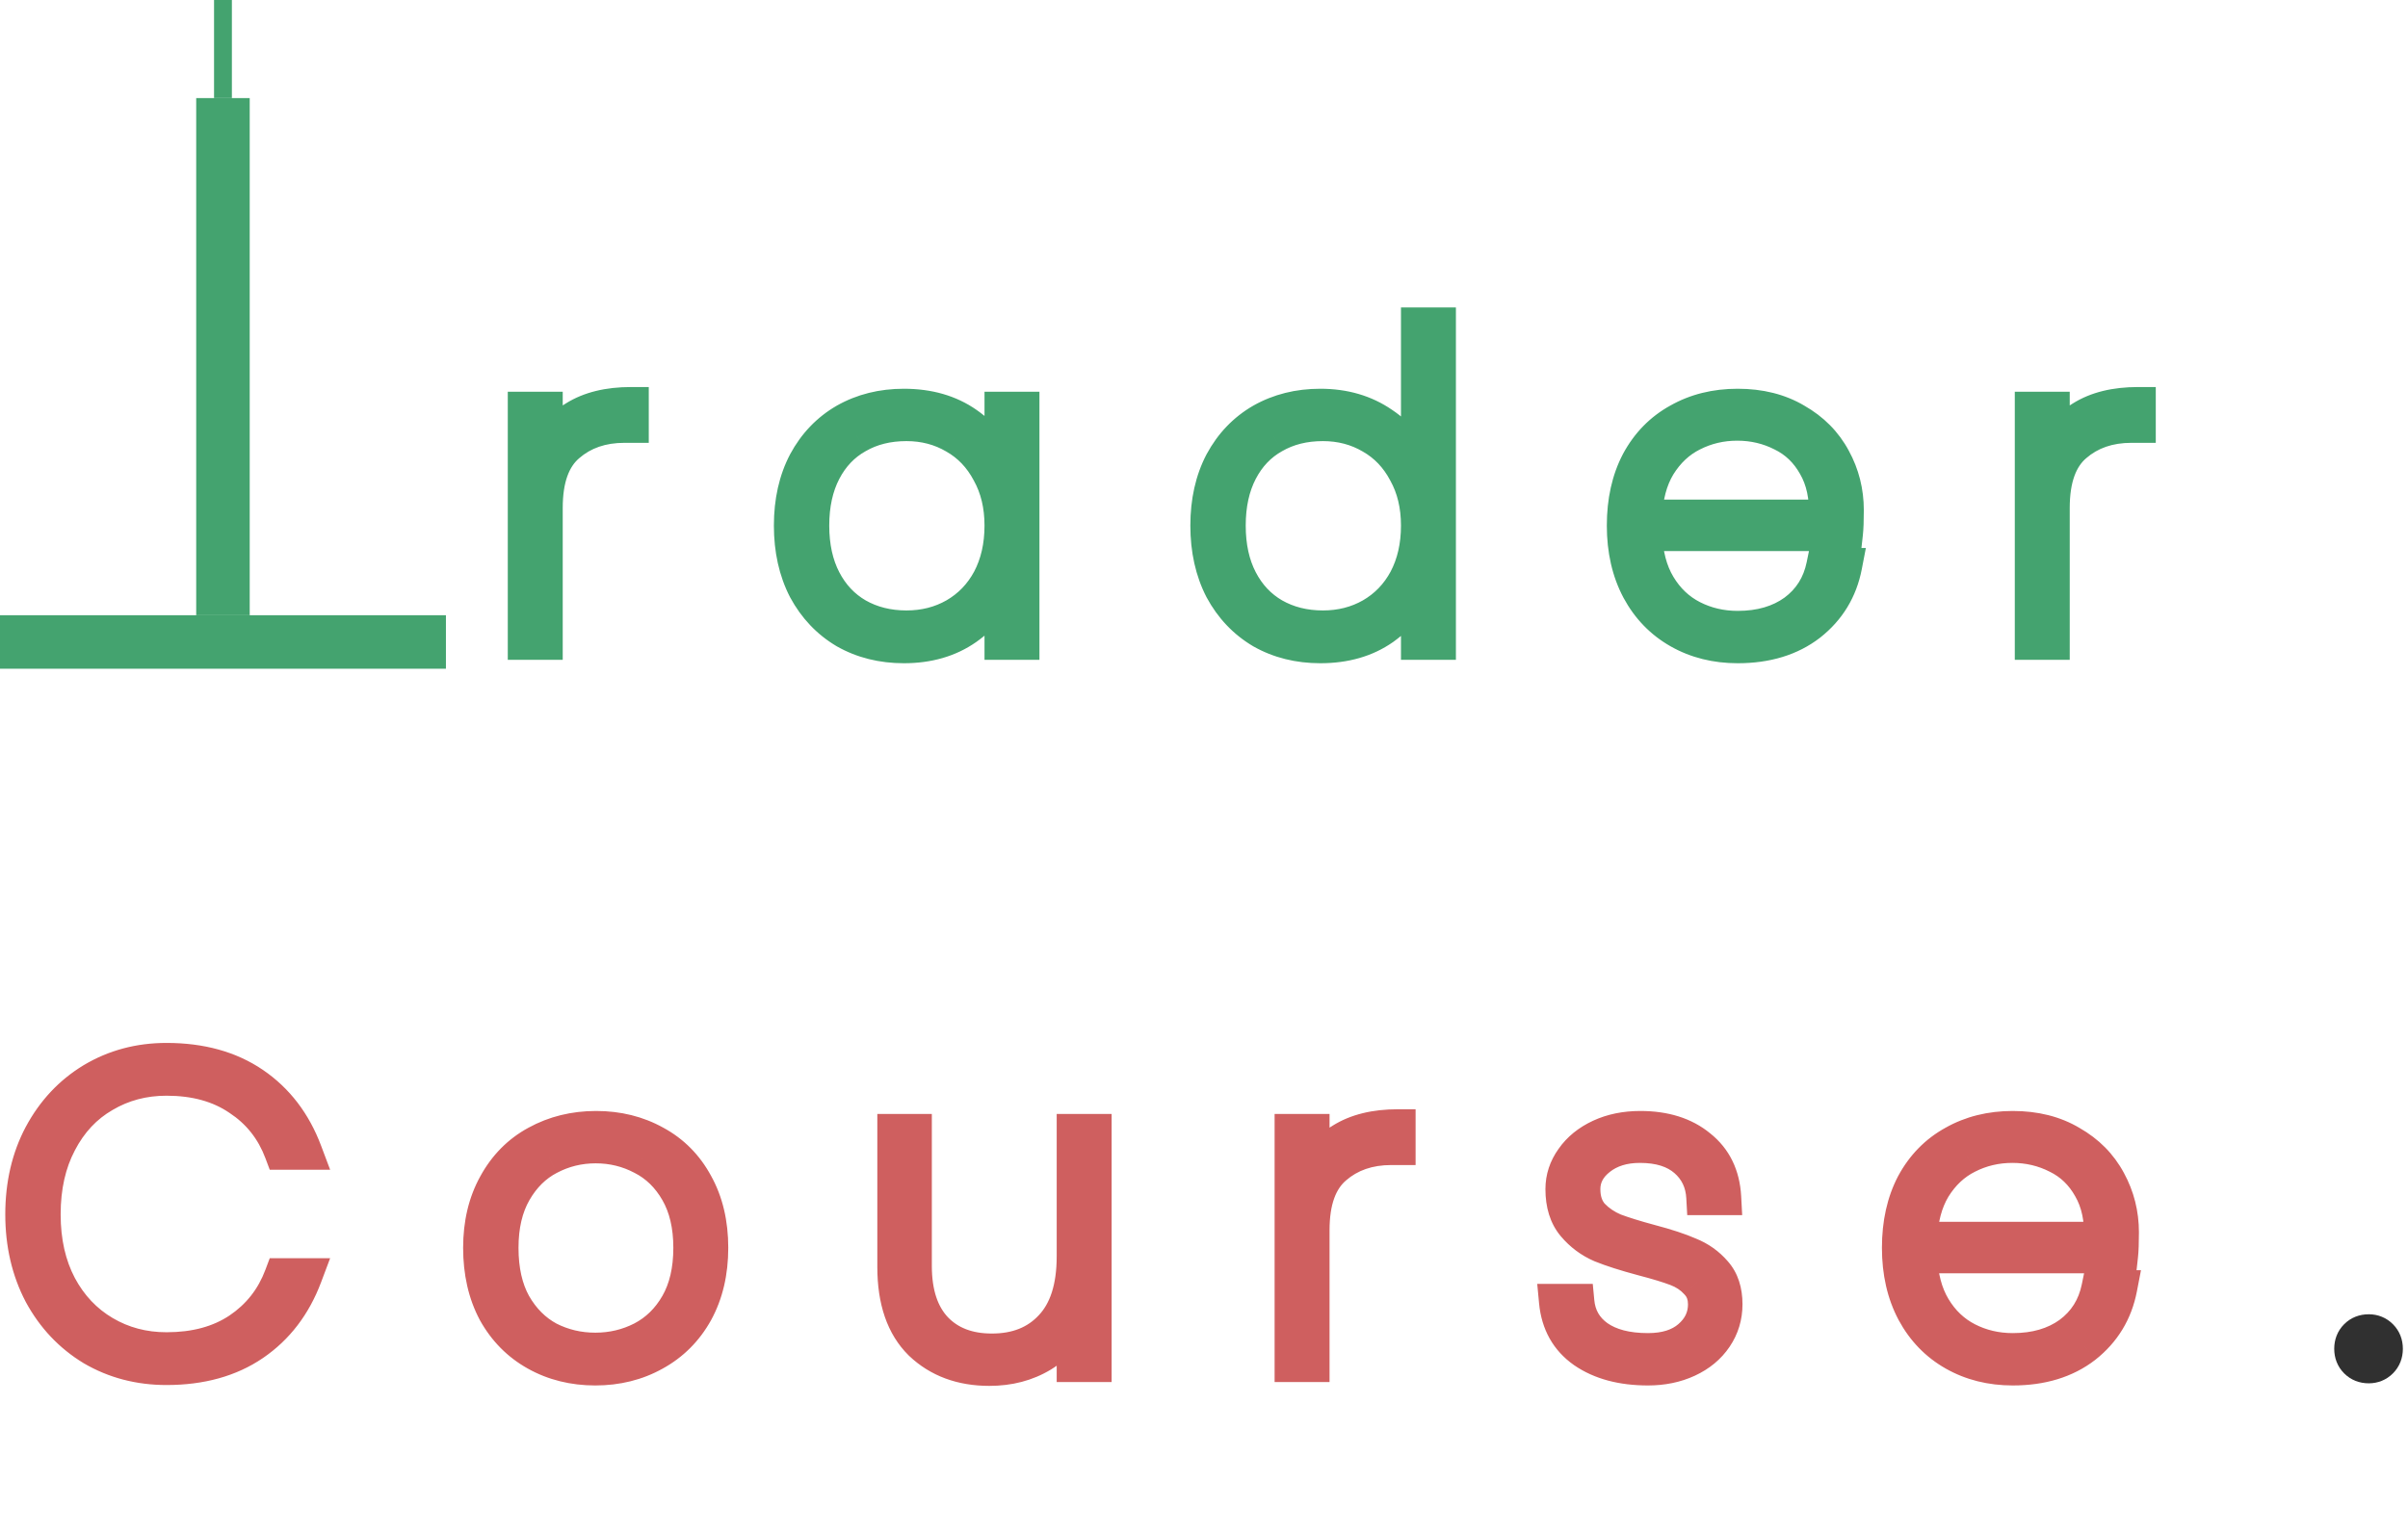 <svg width="270" height="172" viewBox="0 0 270 172" fill="none" xmlns="http://www.w3.org/2000/svg">
<rect x="28" y="69" width="6" height="58" transform="rotate(-180 28 69)" fill="#44A36F"/>
<rect x="26" y="11" width="2" height="11" transform="rotate(-180 26 11)" fill="#44A36F"/>
<rect x="50" y="69" width="6" height="50" transform="rotate(90 50 69)" fill="#44A36F"/>
<path d="M61.096 51.312C61.736 49.392 62.872 47.936 64.504 46.944C66.136 45.92 68.216 45.408 70.744 45.408V47.664H70.024C67.464 47.664 65.336 48.4 63.64 49.872C61.944 51.312 61.096 53.68 61.096 56.976V72H58.936V45.936H61.096V51.312ZM88.773 58.944C88.773 56.256 89.301 53.904 90.357 51.888C91.445 49.872 92.933 48.32 94.821 47.232C96.741 46.144 98.917 45.6 101.349 45.6C104.101 45.6 106.437 46.272 108.357 47.616C110.277 48.96 111.621 50.672 112.389 52.752V45.936H114.549V72H112.389V65.136C111.621 67.248 110.261 68.992 108.309 70.368C106.389 71.712 104.069 72.384 101.349 72.384C98.917 72.384 96.741 71.84 94.821 70.752C92.933 69.632 91.445 68.064 90.357 66.048C89.301 64 88.773 61.632 88.773 58.944ZM112.389 58.944C112.389 56.672 111.909 54.672 110.949 52.944C110.021 51.184 108.741 49.84 107.109 48.912C105.477 47.952 103.653 47.472 101.637 47.472C99.525 47.472 97.669 47.936 96.069 48.864C94.469 49.76 93.221 51.072 92.325 52.8C91.429 54.528 90.981 56.576 90.981 58.944C90.981 61.312 91.429 63.36 92.325 65.088C93.221 66.816 94.469 68.144 96.069 69.072C97.701 70 99.557 70.464 101.637 70.464C103.653 70.464 105.477 70 107.109 69.072C108.773 68.112 110.069 66.768 110.997 65.04C111.925 63.28 112.389 61.248 112.389 58.944ZM135.47 58.944C135.47 56.256 135.998 53.904 137.054 51.888C138.142 49.872 139.63 48.32 141.518 47.232C143.438 46.144 145.614 45.6 148.046 45.6C150.702 45.6 153.006 46.272 154.958 47.616C156.91 48.928 158.286 50.64 159.086 52.752V36.48H161.246V72H159.086V65.088C158.318 67.232 156.974 68.992 155.054 70.368C153.134 71.712 150.798 72.384 148.046 72.384C145.614 72.384 143.438 71.84 141.518 70.752C139.63 69.632 138.142 68.064 137.054 66.048C135.998 64 135.47 61.632 135.47 58.944ZM159.086 58.944C159.086 56.672 158.606 54.672 157.646 52.944C156.718 51.184 155.438 49.84 153.806 48.912C152.174 47.952 150.35 47.472 148.334 47.472C146.222 47.472 144.366 47.936 142.766 48.864C141.166 49.76 139.918 51.072 139.022 52.8C138.126 54.528 137.678 56.576 137.678 58.944C137.678 61.312 138.126 63.36 139.022 65.088C139.918 66.816 141.166 68.144 142.766 69.072C144.398 70 146.254 70.464 148.334 70.464C150.35 70.464 152.174 70 153.806 69.072C155.47 68.112 156.766 66.768 157.694 65.04C158.622 63.28 159.086 61.248 159.086 58.944ZM206.983 57.216C206.983 58.368 206.951 59.232 206.887 59.808H184.375C184.439 62.144 184.951 64.112 185.911 65.712C186.871 67.312 188.135 68.512 189.703 69.312C191.271 70.112 192.983 70.512 194.839 70.512C197.399 70.512 199.543 69.888 201.271 68.64C202.999 67.36 204.087 65.632 204.535 63.456H206.791C206.279 66.112 204.967 68.272 202.855 69.936C200.743 71.568 198.071 72.384 194.839 72.384C192.407 72.384 190.231 71.84 188.311 70.752C186.391 69.664 184.887 68.112 183.799 66.096C182.711 64.048 182.167 61.664 182.167 58.944C182.167 56.224 182.695 53.856 183.751 51.84C184.839 49.824 186.343 48.288 188.263 47.232C190.183 46.144 192.375 45.6 194.839 45.6C197.335 45.6 199.495 46.144 201.319 47.232C203.175 48.288 204.583 49.712 205.543 51.504C206.503 53.264 206.983 55.168 206.983 57.216ZM204.823 58.032C204.919 55.728 204.503 53.776 203.575 52.176C202.679 50.576 201.447 49.392 199.879 48.624C198.311 47.824 196.615 47.424 194.791 47.424C192.967 47.424 191.271 47.824 189.703 48.624C188.167 49.392 186.903 50.576 185.911 52.176C184.951 53.776 184.439 55.728 184.375 58.032H204.823ZM230.071 51.312C230.711 49.392 231.847 47.936 233.479 46.944C235.111 45.92 237.191 45.408 239.719 45.408V47.664H238.999C236.439 47.664 234.311 48.4 232.615 49.872C230.919 51.312 230.071 53.68 230.071 56.976V72H227.911V45.936H230.071V51.312Z" fill="#44A36F"/>
<path d="M61.096 51.312H59.096L62.993 51.944L61.096 51.312ZM64.504 46.944L65.543 48.653L65.555 48.646L65.567 48.638L64.504 46.944ZM70.744 45.408H72.744V43.408H70.744V45.408ZM70.744 47.664V49.664H72.744V47.664H70.744ZM63.64 49.872L64.934 51.397L64.943 51.39L64.951 51.382L63.64 49.872ZM61.096 72V74H63.096V72H61.096ZM58.936 72H56.936V74H58.936V72ZM58.936 45.936V43.936H56.936V45.936H58.936ZM61.096 45.936H63.096V43.936H61.096V45.936ZM62.993 51.944C63.493 50.445 64.341 49.384 65.543 48.653L63.465 45.235C61.403 46.488 59.979 48.339 59.199 50.679L62.993 51.944ZM65.567 48.638C66.795 47.867 68.477 47.408 70.744 47.408V43.408C67.955 43.408 65.477 43.973 63.441 45.25L65.567 48.638ZM68.744 45.408V47.664H72.744V45.408H68.744ZM70.744 45.664H70.024V49.664H70.744V45.664ZM70.024 45.664C67.054 45.664 64.44 46.53 62.329 48.362L64.951 51.382C66.232 50.27 67.874 49.664 70.024 49.664V45.664ZM62.346 48.347C60.021 50.321 59.096 53.381 59.096 56.976H63.096C63.096 53.979 63.867 52.303 64.934 51.397L62.346 48.347ZM59.096 56.976V72H63.096V56.976H59.096ZM61.096 70H58.936V74H61.096V70ZM60.936 72V45.936H56.936V72H60.936ZM58.936 47.936H61.096V43.936H58.936V47.936ZM59.096 45.936V51.312H63.096V45.936H59.096ZM90.357 51.888L88.597 50.938L88.591 50.949L88.586 50.96L90.357 51.888ZM94.821 47.232L93.835 45.492L93.829 45.495L93.823 45.499L94.821 47.232ZM112.389 52.752L110.513 53.445L114.389 52.752H112.389ZM112.389 45.936V43.936H110.389V45.936H112.389ZM114.549 45.936H116.549V43.936H114.549V45.936ZM114.549 72V74H116.549V72H114.549ZM112.389 72H110.389V74H112.389V72ZM112.389 65.136H114.389L110.51 64.453L112.389 65.136ZM108.309 70.368L109.456 72.007L109.462 72.003L108.309 70.368ZM94.821 70.752L93.801 72.472L93.818 72.482L93.835 72.492L94.821 70.752ZM90.357 66.048L88.58 66.965L88.588 66.981L88.597 66.998L90.357 66.048ZM110.949 52.944L109.18 53.877L109.19 53.896L109.201 53.915L110.949 52.944ZM107.109 48.912L106.095 50.636L106.108 50.643L106.121 50.651L107.109 48.912ZM96.069 48.864L97.046 50.609L97.06 50.602L97.073 50.594L96.069 48.864ZM92.325 52.8L94.101 53.721L92.325 52.8ZM92.325 65.088L94.101 64.167L92.325 65.088ZM96.069 69.072L95.066 70.802L95.073 70.806L95.081 70.811L96.069 69.072ZM107.109 69.072L108.098 70.811L108.109 70.804L107.109 69.072ZM110.997 65.04L112.759 65.986L112.763 65.98L112.766 65.973L110.997 65.04ZM90.773 58.944C90.773 56.521 91.248 54.498 92.129 52.816L88.586 50.96C87.355 53.31 86.773 55.991 86.773 58.944H90.773ZM92.117 52.838C93.038 51.131 94.27 49.858 95.82 48.965L93.823 45.499C91.596 46.782 89.852 48.613 88.597 50.938L92.117 52.838ZM95.807 48.972C97.397 48.071 99.227 47.6 101.349 47.6V43.6C98.608 43.6 96.086 44.217 93.835 45.492L95.807 48.972ZM101.349 47.6C103.764 47.6 105.682 48.185 107.21 49.255L109.504 45.977C107.192 44.359 104.438 43.6 101.349 43.6V47.6ZM107.21 49.255C108.817 50.379 109.894 51.769 110.513 53.445L114.265 52.059C113.348 49.575 111.738 47.541 109.504 45.977L107.21 49.255ZM114.389 52.752V45.936H110.389V52.752H114.389ZM112.389 47.936H114.549V43.936H112.389V47.936ZM112.549 45.936V72H116.549V45.936H112.549ZM114.549 70H112.389V74H114.549V70ZM114.389 72V65.136H110.389V72H114.389ZM110.51 64.453C109.89 66.156 108.797 67.577 107.157 68.733L109.462 72.003C111.725 70.407 113.352 68.34 114.269 65.82L110.51 64.453ZM107.162 68.73C105.63 69.802 103.727 70.384 101.349 70.384V74.384C104.412 74.384 107.148 73.622 109.456 72.007L107.162 68.73ZM101.349 70.384C99.227 70.384 97.397 69.913 95.807 69.012L93.835 72.492C96.086 73.767 98.608 74.384 101.349 74.384V70.384ZM95.842 69.032C94.279 68.105 93.041 66.81 92.117 65.098L88.597 66.998C89.85 69.318 91.587 71.159 93.801 72.472L95.842 69.032ZM92.135 65.131C91.248 63.411 90.773 61.366 90.773 58.944H86.773C86.773 61.898 87.355 64.589 88.58 66.965L92.135 65.131ZM114.389 58.944C114.389 56.383 113.846 54.04 112.698 51.973L109.201 53.915C109.973 55.304 110.389 56.961 110.389 58.944H114.389ZM112.718 52.011C111.624 49.935 110.082 48.301 108.098 47.173L106.121 50.651C107.401 51.379 108.419 52.433 109.18 53.877L112.718 52.011ZM108.123 47.188C106.164 46.036 103.986 45.472 101.637 45.472V49.472C103.321 49.472 104.791 49.868 106.095 50.636L108.123 47.188ZM101.637 45.472C99.224 45.472 97.012 46.005 95.066 47.134L97.073 50.594C98.327 49.867 99.827 49.472 101.637 49.472V45.472ZM95.092 47.119C93.13 48.218 91.614 49.827 90.55 51.879L94.101 53.721C94.829 52.317 95.809 51.302 97.046 50.609L95.092 47.119ZM90.55 51.879C89.478 53.947 88.981 56.324 88.981 58.944H92.981C92.981 56.828 93.381 55.109 94.101 53.721L90.55 51.879ZM88.981 58.944C88.981 61.564 89.478 63.941 90.55 66.009L94.101 64.167C93.381 62.779 92.981 61.06 92.981 58.944H88.981ZM90.55 66.009C91.611 68.056 93.119 69.673 95.066 70.802L97.073 67.342C95.819 66.615 94.831 65.576 94.101 64.167L90.55 66.009ZM95.081 70.811C97.046 71.928 99.249 72.464 101.637 72.464V68.464C99.866 68.464 98.357 68.072 97.058 67.333L95.081 70.811ZM101.637 72.464C103.973 72.464 106.142 71.922 108.098 70.811L106.121 67.333C104.812 68.078 103.333 68.464 101.637 68.464V72.464ZM108.109 70.804C110.102 69.654 111.659 68.035 112.759 65.986L109.235 64.094C108.479 65.501 107.444 66.57 106.11 67.34L108.109 70.804ZM112.766 65.973C113.868 63.883 114.389 61.522 114.389 58.944H110.389C110.389 60.974 109.982 62.677 109.228 64.107L112.766 65.973ZM137.054 51.888L135.294 50.938L135.288 50.949L135.282 50.96L137.054 51.888ZM141.518 47.232L140.532 45.492L140.526 45.495L140.52 45.499L141.518 47.232ZM154.958 47.616L153.824 49.263L153.833 49.27L153.842 49.276L154.958 47.616ZM159.086 52.752L157.216 53.461L161.086 52.752H159.086ZM159.086 36.48V34.48H157.086V36.48H159.086ZM161.246 36.48H163.246V34.48H161.246V36.48ZM161.246 72V74H163.246V72H161.246ZM159.086 72H157.086V74H159.086V72ZM159.086 65.088H161.086L157.203 64.413L159.086 65.088ZM155.054 70.368L156.201 72.007L156.21 72L156.219 71.994L155.054 70.368ZM141.518 70.752L140.498 72.472L140.515 72.482L140.532 72.492L141.518 70.752ZM137.054 66.048L135.277 66.965L135.285 66.981L135.294 66.998L137.054 66.048ZM157.646 52.944L155.877 53.877L155.887 53.896L155.898 53.915L157.646 52.944ZM153.806 48.912L152.792 50.636L152.805 50.643L152.818 50.651L153.806 48.912ZM142.766 48.864L143.743 50.609L143.757 50.602L143.77 50.594L142.766 48.864ZM139.022 52.8L140.798 53.721L139.022 52.8ZM139.022 65.088L140.798 64.167L139.022 65.088ZM142.766 69.072L141.763 70.802L141.77 70.806L141.778 70.811L142.766 69.072ZM153.806 69.072L154.795 70.811L154.806 70.804L153.806 69.072ZM157.694 65.04L159.456 65.986L159.46 65.98L159.463 65.973L157.694 65.04ZM137.47 58.944C137.47 56.521 137.945 54.498 138.826 52.816L135.282 50.96C134.052 53.31 133.47 55.991 133.47 58.944H137.47ZM138.814 52.838C139.735 51.131 140.967 49.858 142.517 48.965L140.52 45.499C138.293 46.782 136.549 48.613 135.294 50.938L138.814 52.838ZM142.504 48.972C144.094 48.071 145.924 47.6 148.046 47.6V43.6C145.305 43.6 142.783 44.217 140.532 45.492L142.504 48.972ZM148.046 47.6C150.348 47.6 152.245 48.176 153.824 49.263L156.092 45.969C153.767 44.368 151.056 43.6 148.046 43.6V47.6ZM153.842 49.276C155.466 50.367 156.569 51.753 157.216 53.461L160.956 52.044C160.003 49.527 158.355 47.489 156.074 45.956L153.842 49.276ZM161.086 52.752V36.48H157.086V52.752H161.086ZM159.086 38.48H161.246V34.48H159.086V38.48ZM159.246 36.48V72H163.246V36.48H159.246ZM161.246 70H159.086V74H161.246V70ZM161.086 72V65.088H157.086V72H161.086ZM157.203 64.413C156.578 66.16 155.492 67.594 153.889 68.742L156.219 71.994C158.456 70.39 160.059 68.304 160.969 65.763L157.203 64.413ZM153.907 68.73C152.379 69.799 150.461 70.384 148.046 70.384V74.384C151.135 74.384 153.889 73.625 156.201 72.007L153.907 68.73ZM148.046 70.384C145.924 70.384 144.094 69.913 142.504 69.012L140.532 72.492C142.783 73.767 145.305 74.384 148.046 74.384V70.384ZM142.539 69.032C140.976 68.105 139.738 66.81 138.814 65.098L135.294 66.998C136.546 69.318 138.284 71.159 140.498 72.472L142.539 69.032ZM138.832 65.131C137.944 63.411 137.47 61.366 137.47 58.944H133.47C133.47 61.898 134.052 64.589 135.277 66.965L138.832 65.131ZM161.086 58.944C161.086 56.383 160.543 54.04 159.394 51.973L155.898 53.915C156.67 55.304 157.086 56.961 157.086 58.944H161.086ZM159.415 52.011C158.32 49.935 156.779 48.301 154.795 47.173L152.818 50.651C154.098 51.379 155.116 52.433 155.877 53.877L159.415 52.011ZM154.82 47.188C152.861 46.036 150.683 45.472 148.334 45.472V49.472C150.018 49.472 151.487 49.868 152.792 50.636L154.82 47.188ZM148.334 45.472C145.921 45.472 143.709 46.005 141.763 47.134L143.77 50.594C145.024 49.867 146.524 49.472 148.334 49.472V45.472ZM141.789 47.119C139.827 48.218 138.311 49.827 137.247 51.879L140.798 53.721C141.525 52.317 142.506 51.302 143.743 50.609L141.789 47.119ZM137.247 51.879C136.174 53.947 135.678 56.324 135.678 58.944H139.678C139.678 56.828 140.078 55.109 140.798 53.721L137.247 51.879ZM135.678 58.944C135.678 61.564 136.174 63.941 137.247 66.009L140.798 64.167C140.078 62.779 139.678 61.06 139.678 58.944H135.678ZM137.247 66.009C138.308 68.056 139.816 69.673 141.763 70.802L143.77 67.342C142.516 66.615 141.528 65.576 140.798 64.167L137.247 66.009ZM141.778 70.811C143.742 71.928 145.946 72.464 148.334 72.464V68.464C146.562 68.464 145.054 68.072 143.755 67.333L141.778 70.811ZM148.334 72.464C150.67 72.464 152.839 71.922 154.795 70.811L152.818 67.333C151.509 68.078 150.03 68.464 148.334 68.464V72.464ZM154.806 70.804C156.799 69.654 158.356 68.035 159.456 65.986L155.932 64.094C155.176 65.501 154.141 66.57 152.807 67.34L154.806 70.804ZM159.463 65.973C160.565 63.883 161.086 61.522 161.086 58.944H157.086C157.086 60.974 156.679 62.677 155.925 64.107L159.463 65.973ZM206.887 59.808V61.808H208.677L208.875 60.029L206.887 59.808ZM184.375 59.808V57.808H182.319L182.376 59.863L184.375 59.808ZM185.911 65.712L187.626 64.683L185.911 65.712ZM189.703 69.312L190.612 67.531L189.703 69.312ZM201.271 68.64L202.442 70.261L202.452 70.254L202.461 70.247L201.271 68.64ZM204.535 63.456V61.456H202.905L202.576 63.053L204.535 63.456ZM206.791 63.456L208.755 63.835L209.213 61.456H206.791V63.456ZM202.855 69.936L204.078 71.519L204.085 71.513L204.093 71.507L202.855 69.936ZM188.311 70.752L187.325 72.492L188.311 70.752ZM183.799 66.096L182.033 67.034L182.039 67.046L183.799 66.096ZM183.751 51.84L181.991 50.89L181.985 50.901L181.979 50.912L183.751 51.84ZM188.263 47.232L189.227 48.984L189.238 48.978L189.249 48.972L188.263 47.232ZM201.319 47.232L200.294 48.95L200.312 48.96L200.33 48.97L201.319 47.232ZM205.543 51.504L203.78 52.448L203.784 52.455L203.787 52.462L205.543 51.504ZM204.823 58.032V60.032H206.741L206.821 58.115L204.823 58.032ZM203.575 52.176L201.83 53.153L201.837 53.166L201.845 53.179L203.575 52.176ZM199.879 48.624L198.97 50.406L198.985 50.413L198.999 50.42L199.879 48.624ZM189.703 48.624L190.597 50.413L190.605 50.409L190.612 50.406L189.703 48.624ZM185.911 52.176L184.211 51.122L184.204 51.135L184.196 51.147L185.911 52.176ZM184.375 58.032L182.376 57.977L182.319 60.032H184.375V58.032ZM204.983 57.216C204.983 58.351 204.951 59.125 204.899 59.587L208.875 60.029C208.951 59.339 208.983 58.385 208.983 57.216H204.983ZM206.887 57.808H184.375V61.808H206.887V57.808ZM182.376 59.863C182.447 62.457 183.02 64.781 184.196 66.741L187.626 64.683C186.882 63.444 186.431 61.831 186.374 59.753L182.376 59.863ZM184.196 66.741C185.337 68.642 186.872 70.113 188.794 71.094L190.612 67.531C189.398 66.911 188.405 65.982 187.626 64.683L184.196 66.741ZM188.794 71.094C190.659 72.045 192.685 72.512 194.839 72.512V68.512C193.281 68.512 191.883 68.179 190.612 67.531L188.794 71.094ZM194.839 72.512C197.733 72.512 200.309 71.802 202.442 70.261L200.1 67.019C198.777 67.974 197.065 68.512 194.839 68.512V72.512ZM202.461 70.247C204.599 68.664 205.95 66.5 206.494 63.859L202.576 63.053C202.224 64.764 201.399 66.056 200.081 67.033L202.461 70.247ZM204.535 65.456H206.791V61.456H204.535V65.456ZM204.827 63.077C204.406 65.265 203.349 67 201.617 68.365L204.093 71.507C206.585 69.544 208.152 66.959 208.755 63.835L204.827 63.077ZM201.632 68.353C199.939 69.661 197.724 70.384 194.839 70.384V74.384C198.418 74.384 201.547 73.475 204.078 71.519L201.632 68.353ZM194.839 70.384C192.716 70.384 190.886 69.913 189.297 69.012L187.325 72.492C189.576 73.767 192.098 74.384 194.839 74.384V70.384ZM189.297 69.012C187.717 68.117 186.476 66.844 185.559 65.146L182.039 67.046C183.298 69.379 185.065 71.211 187.325 72.492L189.297 69.012ZM185.565 65.158C184.655 63.445 184.167 61.393 184.167 58.944H180.167C180.167 61.935 180.767 64.651 182.033 67.034L185.565 65.158ZM184.167 58.944C184.167 56.484 184.643 54.447 185.523 52.768L181.979 50.912C180.747 53.265 180.167 55.964 180.167 58.944H184.167ZM185.511 52.79C186.425 51.096 187.66 49.846 189.227 48.984L187.299 45.48C185.026 46.73 183.253 48.552 181.991 50.89L185.511 52.79ZM189.249 48.972C190.834 48.074 192.679 47.6 194.839 47.6V43.6C192.071 43.6 189.532 44.214 187.277 45.492L189.249 48.972ZM194.839 47.6C197.038 47.6 198.831 48.077 200.294 48.95L202.344 45.514C200.159 44.211 197.632 43.6 194.839 43.6V47.6ZM200.33 48.97C201.876 49.85 203.007 51.006 203.78 52.448L207.306 50.56C206.159 48.418 204.474 46.726 202.308 45.494L200.33 48.97ZM203.787 52.462C204.583 53.921 204.983 55.495 204.983 57.216H208.983C208.983 54.841 208.423 52.607 207.299 50.546L203.787 52.462ZM206.821 58.115C206.929 55.525 206.466 53.175 205.305 51.173L201.845 53.179C202.54 54.377 202.909 55.931 202.825 57.949L206.821 58.115ZM205.32 51.199C204.236 49.263 202.711 47.784 200.759 46.828L198.999 50.42C200.183 51 201.122 51.889 201.83 53.153L205.32 51.199ZM200.788 46.843C198.928 45.894 196.919 45.424 194.791 45.424V49.424C196.311 49.424 197.694 49.754 198.97 50.406L200.788 46.843ZM194.791 45.424C192.663 45.424 190.654 45.894 188.794 46.843L190.612 50.406C191.888 49.754 193.271 49.424 194.791 49.424V45.424ZM188.809 46.835C186.91 47.785 185.379 49.239 184.211 51.122L187.611 53.23C188.427 51.913 189.424 50.999 190.597 50.413L188.809 46.835ZM184.196 51.147C183.022 53.103 182.447 55.409 182.376 57.977L186.374 58.087C186.431 56.047 186.88 54.449 187.626 53.205L184.196 51.147ZM184.375 60.032H204.823V56.032H184.375V60.032ZM230.071 51.312H228.071L231.968 51.944L230.071 51.312ZM233.479 46.944L234.518 48.653L234.53 48.646L234.542 48.638L233.479 46.944ZM239.719 45.408H241.719V43.408H239.719V45.408ZM239.719 47.664V49.664H241.719V47.664H239.719ZM232.615 49.872L233.909 51.397L233.918 51.39L233.926 51.382L232.615 49.872ZM230.071 72V74H232.071V72H230.071ZM227.911 72H225.911V74H227.911V72ZM227.911 45.936V43.936H225.911V45.936H227.911ZM230.071 45.936H232.071V43.936H230.071V45.936ZM231.968 51.944C232.468 50.445 233.316 49.384 234.518 48.653L232.44 45.235C230.378 46.488 228.954 48.339 228.174 50.679L231.968 51.944ZM234.542 48.638C235.77 47.867 237.452 47.408 239.719 47.408V43.408C236.93 43.408 234.452 43.973 232.416 45.25L234.542 48.638ZM237.719 45.408V47.664H241.719V45.408H237.719ZM239.719 45.664H238.999V49.664H239.719V45.664ZM238.999 45.664C236.029 45.664 233.415 46.53 231.304 48.362L233.926 51.382C235.207 50.27 236.849 49.664 238.999 49.664V45.664ZM231.321 48.347C228.996 50.321 228.071 53.381 228.071 56.976H232.071C232.071 53.979 232.842 52.303 233.909 51.397L231.321 48.347ZM228.071 56.976V72H232.071V56.976H228.071ZM230.071 70H227.911V74H230.071V70ZM229.911 72V45.936H225.911V72H229.911ZM227.911 47.936H230.071V43.936H227.911V47.936ZM228.071 45.936V51.312H232.071V45.936H228.071Z" fill="#44A36F"/>
<path d="M2.592 136.2C2.592 132.872 3.28 129.912 4.656 127.32C6.064 124.696 7.984 122.648 10.416 121.176C12.88 119.704 15.632 118.968 18.672 118.968C22.512 118.968 25.744 119.864 28.368 121.656C30.992 123.448 32.912 125.96 34.128 129.192H31.632C30.672 126.632 29.072 124.616 26.832 123.144C24.624 121.64 21.904 120.888 18.672 120.888C16.08 120.888 13.728 121.512 11.616 122.76C9.504 123.976 7.84 125.752 6.624 128.088C5.408 130.392 4.8 133.096 4.8 136.2C4.8 139.272 5.408 141.96 6.624 144.264C7.84 146.536 9.504 148.296 11.616 149.544C13.728 150.792 16.08 151.416 18.672 151.416C21.904 151.416 24.624 150.68 26.832 149.208C29.072 147.704 30.672 145.672 31.632 143.112H34.128C32.912 146.344 30.992 148.856 28.368 150.648C25.744 152.44 22.512 153.336 18.672 153.336C15.632 153.336 12.88 152.616 10.416 151.176C7.984 149.704 6.064 147.672 4.656 145.08C3.28 142.456 2.592 139.496 2.592 136.2ZM66.746 153.384C64.314 153.384 62.121 152.84 60.169 151.752C58.218 150.664 56.681 149.112 55.562 147.096C54.474 145.048 53.929 142.664 53.929 139.944C53.929 137.256 54.489 134.904 55.609 132.888C56.73 130.84 58.266 129.288 60.218 128.232C62.202 127.144 64.409 126.6 66.841 126.6C69.273 126.6 71.466 127.144 73.418 128.232C75.37 129.288 76.889 130.824 77.978 132.84C79.097 134.856 79.657 137.224 79.657 139.944C79.657 142.664 79.097 145.048 77.978 147.096C76.858 149.112 75.305 150.664 73.322 151.752C71.37 152.84 69.177 153.384 66.746 153.384ZM66.746 151.464C68.633 151.464 70.394 151.048 72.025 150.216C73.689 149.352 75.017 148.056 76.01 146.328C77.001 144.6 77.498 142.472 77.498 139.944C77.498 137.448 77.001 135.336 76.01 133.608C75.017 131.88 73.706 130.6 72.073 129.768C70.442 128.904 68.681 128.472 66.793 128.472C64.906 128.472 63.145 128.904 61.514 129.768C59.913 130.6 58.617 131.88 57.626 133.608C56.633 135.336 56.138 137.448 56.138 139.944C56.138 142.472 56.617 144.6 57.578 146.328C58.569 148.056 59.865 149.352 61.465 150.216C63.097 151.048 64.858 151.464 66.746 151.464ZM122.643 126.936V153H120.483V147.336C119.747 149.32 118.515 150.84 116.787 151.896C115.091 152.92 113.139 153.432 110.931 153.432C107.827 153.432 105.283 152.488 103.299 150.6C101.347 148.68 100.371 145.848 100.371 142.104V126.936H102.483V141.96C102.483 145.064 103.267 147.448 104.835 149.112C106.403 150.744 108.531 151.56 111.219 151.56C114.035 151.56 116.275 150.664 117.939 148.872C119.635 147.08 120.483 144.424 120.483 140.904V126.936H122.643ZM147.077 132.312C147.717 130.392 148.853 128.936 150.485 127.944C152.117 126.92 154.197 126.408 156.725 126.408V128.664H156.005C153.445 128.664 151.317 129.4 149.621 130.872C147.925 132.312 147.077 134.68 147.077 137.976V153H144.917V126.936H147.077V132.312ZM184.787 153.384C181.875 153.384 179.491 152.744 177.635 151.464C175.811 150.184 174.787 148.36 174.563 145.992H176.771C176.931 147.688 177.699 149.032 179.075 150.024C180.483 151.016 182.387 151.512 184.787 151.512C186.771 151.512 188.339 151.016 189.491 150.024C190.675 149 191.267 147.752 191.267 146.28C191.267 145.256 190.947 144.424 190.307 143.784C189.699 143.112 188.931 142.6 188.003 142.248C187.075 141.896 185.811 141.512 184.211 141.096C182.291 140.584 180.739 140.088 179.555 139.608C178.371 139.096 177.363 138.344 176.531 137.352C175.699 136.36 175.283 135.032 175.283 133.368C175.283 132.152 175.651 131.032 176.387 130.008C177.123 128.952 178.147 128.12 179.459 127.512C180.771 126.904 182.259 126.6 183.923 126.6C186.643 126.6 188.835 127.288 190.499 128.664C192.195 130.008 193.107 131.88 193.235 134.28H191.075C190.979 132.552 190.307 131.144 189.059 130.056C187.811 128.968 186.083 128.424 183.875 128.424C182.019 128.424 180.483 128.904 179.267 129.864C178.051 130.824 177.443 131.992 177.443 133.368C177.443 134.584 177.779 135.576 178.451 136.344C179.155 137.08 180.003 137.656 180.995 138.072C182.019 138.456 183.363 138.872 185.027 139.32C186.851 139.8 188.307 140.28 189.395 140.76C190.515 141.208 191.459 141.88 192.227 142.776C192.995 143.64 193.379 144.808 193.379 146.28C193.379 147.624 193.011 148.84 192.275 149.928C191.539 151.016 190.515 151.864 189.203 152.472C187.891 153.08 186.419 153.384 184.787 153.384ZM237.83 138.216C237.83 139.368 237.798 140.232 237.734 140.808H215.222C215.286 143.144 215.798 145.112 216.758 146.712C217.718 148.312 218.982 149.512 220.55 150.312C222.118 151.112 223.83 151.512 225.686 151.512C228.246 151.512 230.39 150.888 232.118 149.64C233.846 148.36 234.934 146.632 235.382 144.456H237.638C237.126 147.112 235.814 149.272 233.702 150.936C231.59 152.568 228.918 153.384 225.686 153.384C223.254 153.384 221.078 152.84 219.158 151.752C217.238 150.664 215.734 149.112 214.646 147.096C213.558 145.048 213.014 142.664 213.014 139.944C213.014 137.224 213.542 134.856 214.598 132.84C215.686 130.824 217.19 129.288 219.11 128.232C221.03 127.144 223.222 126.6 225.686 126.6C228.182 126.6 230.342 127.144 232.166 128.232C234.022 129.288 235.43 130.712 236.39 132.504C237.35 134.264 237.83 136.168 237.83 138.216ZM235.67 139.032C235.766 136.728 235.35 134.776 234.422 133.176C233.526 131.576 232.294 130.392 230.726 129.624C229.158 128.824 227.462 128.424 225.638 128.424C223.814 128.424 222.118 128.824 220.55 129.624C219.014 130.392 217.75 131.576 216.758 133.176C215.798 134.776 215.286 136.728 215.222 139.032H235.67Z" fill="#CF5F5F"/>
<path d="M4.656 127.32L2.894 126.374L2.889 126.382L4.656 127.32ZM10.416 121.176L9.39 119.459L9.38 119.465L10.416 121.176ZM28.368 121.656L29.496 120.004V120.004L28.368 121.656ZM34.128 129.192V131.192H37.017L36 128.488L34.128 129.192ZM31.632 129.192L29.759 129.894L30.246 131.192H31.632V129.192ZM26.832 123.144L25.706 124.797L25.72 124.806L25.734 124.815L26.832 123.144ZM11.616 122.76L12.614 124.493L12.624 124.488L12.633 124.482L11.616 122.76ZM6.624 128.088L8.393 129.022L8.398 129.011L6.624 128.088ZM6.624 144.264L4.855 145.198L4.861 145.208L6.624 144.264ZM11.616 149.544L10.598 151.266L11.616 149.544ZM26.832 149.208L27.941 150.872L27.947 150.868L26.832 149.208ZM31.632 143.112V141.112H30.246L29.759 142.41L31.632 143.112ZM34.128 143.112L36 143.816L37.017 141.112H34.128V143.112ZM28.368 150.648L27.24 148.996L28.368 150.648ZM10.416 151.176L9.38 152.887L9.394 152.895L9.407 152.903L10.416 151.176ZM4.656 145.08L2.885 146.009L2.892 146.022L2.899 146.035L4.656 145.08ZM4.592 136.2C4.592 133.155 5.219 130.524 6.423 128.258L2.889 126.382C1.341 129.3 0.592 132.589 0.592 136.2H4.592ZM6.418 128.266C7.665 125.942 9.341 124.165 11.452 122.887L9.38 119.465C6.627 121.131 4.463 123.45 2.894 126.374L6.418 128.266ZM11.442 122.893C13.577 121.617 15.971 120.968 18.672 120.968V116.968C15.293 116.968 12.183 117.791 9.39 119.459L11.442 122.893ZM18.672 120.968C22.195 120.968 25.012 121.786 27.24 123.308L29.496 120.004C26.476 117.942 22.829 116.968 18.672 116.968V120.968ZM27.24 123.308C29.495 124.848 31.172 127.014 32.256 129.896L36 128.488C34.652 124.906 32.489 122.048 29.496 120.004L27.24 123.308ZM34.128 127.192H31.632V131.192H34.128V127.192ZM33.505 128.49C32.399 125.541 30.532 123.182 27.93 121.473L25.734 124.815C27.612 126.05 28.945 127.723 29.759 129.894L33.505 128.49ZM27.958 121.491C25.354 119.717 22.22 118.888 18.672 118.888V122.888C21.588 122.888 23.894 123.563 25.706 124.797L27.958 121.491ZM18.672 118.888C15.743 118.888 13.036 119.598 10.598 121.038L12.633 124.482C14.42 123.426 16.417 122.888 18.672 122.888V118.888ZM10.618 121.027C8.149 122.449 6.227 124.519 4.85 127.165L8.398 129.011C9.453 126.985 10.859 125.503 12.614 124.493L10.618 121.027ZM4.855 127.154C3.461 129.796 2.8 132.833 2.8 136.2H6.8C6.8 133.359 7.355 130.988 8.393 129.022L4.855 127.154ZM2.8 136.2C2.8 139.539 3.462 142.558 4.855 145.198L8.393 143.33C7.354 141.362 6.8 139.005 6.8 136.2H2.8ZM4.861 145.208C6.24 147.785 8.155 149.822 10.598 151.266L12.633 147.822C10.853 146.77 9.44 145.287 8.387 143.32L4.861 145.208ZM10.598 151.266C13.036 152.706 15.743 153.416 18.672 153.416V149.416C16.417 149.416 14.42 148.878 12.633 147.822L10.598 151.266ZM18.672 153.416C22.212 153.416 25.339 152.607 27.941 150.872L25.723 147.544C23.909 148.753 21.596 149.416 18.672 149.416V153.416ZM27.947 150.868C30.538 149.129 32.4 146.759 33.505 143.814L29.759 142.41C28.944 144.585 27.606 146.279 25.717 147.548L27.947 150.868ZM31.632 145.112H34.128V141.112H31.632V145.112ZM32.256 142.408C31.172 145.29 29.495 147.456 27.24 148.996L29.496 152.3C32.489 150.256 34.652 147.398 36 143.816L32.256 142.408ZM27.24 148.996C25.012 150.518 22.195 151.336 18.672 151.336V155.336C22.829 155.336 26.476 154.362 29.496 152.3L27.24 148.996ZM18.672 151.336C15.963 151.336 13.563 150.699 11.425 149.449L9.407 152.903C12.197 154.533 15.301 155.336 18.672 155.336V151.336ZM11.452 149.465C9.335 148.184 7.659 146.418 6.413 144.125L2.899 146.035C4.469 148.926 6.633 151.224 9.38 152.887L11.452 149.465ZM6.427 144.151C5.218 141.845 4.592 139.209 4.592 136.2H0.592C0.592 139.783 1.342 143.067 2.885 146.009L6.427 144.151ZM60.169 151.752L61.143 150.005L60.169 151.752ZM55.562 147.096L53.795 148.034L53.804 148.051L53.813 148.067L55.562 147.096ZM55.609 132.888L57.358 133.859L57.364 133.848L55.609 132.888ZM60.218 128.232L61.169 129.991L61.179 129.986L60.218 128.232ZM73.418 128.232L72.444 129.979L72.455 129.985L72.466 129.991L73.418 128.232ZM77.978 132.84L76.218 133.79L76.223 133.801L76.229 133.811L77.978 132.84ZM77.978 147.096L79.726 148.067L79.732 148.056L77.978 147.096ZM73.322 151.752L72.36 149.998L72.348 150.005L73.322 151.752ZM72.025 150.216L72.934 151.998L72.941 151.994L72.947 151.991L72.025 150.216ZM76.01 146.328L74.275 145.332L76.01 146.328ZM76.01 133.608L74.275 134.604L76.01 133.608ZM72.073 129.768L71.138 131.536L71.151 131.543L71.165 131.55L72.073 129.768ZM61.514 129.768L62.436 131.542L62.443 131.539L62.449 131.536L61.514 129.768ZM57.626 133.608L59.36 134.604L57.626 133.608ZM57.578 146.328L55.829 147.299L55.836 147.312L55.843 147.324L57.578 146.328ZM61.465 150.216L60.515 151.976L60.536 151.987L60.557 151.998L61.465 150.216ZM66.746 151.384C64.623 151.384 62.772 150.913 61.143 150.005L59.196 153.499C61.471 154.767 64.004 155.384 66.746 155.384V151.384ZM61.143 150.005C59.527 149.104 58.255 147.826 57.31 146.125L53.813 148.067C55.108 150.398 56.908 152.224 59.196 153.499L61.143 150.005ZM57.328 146.158C56.418 144.445 55.929 142.393 55.929 139.944H51.929C51.929 142.935 52.529 145.651 53.795 148.034L57.328 146.158ZM55.929 139.944C55.929 137.539 56.428 135.532 57.358 133.859L53.861 131.917C52.551 134.276 51.929 136.973 51.929 139.944H55.929ZM57.364 133.848C58.309 132.12 59.574 130.854 61.169 129.991L59.266 126.473C56.957 127.722 55.15 129.56 53.855 131.928L57.364 133.848ZM61.179 129.986C62.846 129.071 64.72 128.6 66.841 128.6V124.6C64.099 124.6 61.556 125.217 59.256 126.478L61.179 129.986ZM66.841 128.6C68.964 128.6 70.815 129.071 72.444 129.979L74.391 126.485C72.116 125.217 69.583 124.6 66.841 124.6V128.6ZM72.466 129.991C74.064 130.856 75.308 132.105 76.218 133.79L79.737 131.89C78.471 129.543 76.675 127.72 74.369 126.473L72.466 129.991ZM76.229 133.811C77.157 135.481 77.657 137.503 77.657 139.944H81.657C81.657 136.945 81.038 134.231 79.726 131.869L76.229 133.811ZM77.657 139.944C77.657 142.384 77.157 144.428 76.223 146.136L79.732 148.056C81.038 145.668 81.657 142.944 81.657 139.944H77.657ZM76.229 146.125C75.289 147.818 74.006 149.095 72.36 149.998L74.283 153.506C76.605 152.233 78.426 150.406 79.726 148.067L76.229 146.125ZM72.348 150.005C70.719 150.913 68.868 151.384 66.746 151.384V155.384C69.487 155.384 72.02 154.767 74.295 153.499L72.348 150.005ZM66.746 153.464C68.939 153.464 71.012 152.978 72.934 151.998L71.117 148.434C69.775 149.118 68.328 149.464 66.746 149.464V153.464ZM72.947 151.991C74.973 150.939 76.574 149.362 77.744 147.324L74.275 145.332C73.461 146.75 72.406 147.765 71.104 148.441L72.947 151.991ZM77.744 147.324C78.951 145.222 79.498 142.729 79.498 139.944H75.498C75.498 142.215 75.052 143.978 74.275 145.332L77.744 147.324ZM79.498 139.944C79.498 137.186 78.949 134.711 77.744 132.612L74.275 134.604C75.054 135.961 75.498 137.71 75.498 139.944H79.498ZM77.744 132.612C76.576 130.578 74.99 129.01 72.982 127.986L71.165 131.55C72.421 132.19 73.459 133.182 74.275 134.604L77.744 132.612ZM73.009 128C71.082 126.98 69 126.472 66.793 126.472V130.472C68.363 130.472 69.801 130.828 71.138 131.536L73.009 128ZM66.793 126.472C64.587 126.472 62.505 126.98 60.578 128L62.449 131.536C63.786 130.828 65.224 130.472 66.793 130.472V126.472ZM60.591 127.994C58.616 129.02 57.053 130.588 55.891 132.612L59.36 134.604C60.182 133.172 61.211 132.18 62.436 131.542L60.591 127.994ZM55.891 132.612C54.686 134.711 54.138 137.186 54.138 139.944H58.138C58.138 137.71 58.581 135.961 59.36 134.604L55.891 132.612ZM54.138 139.944C54.138 142.719 54.664 145.203 55.829 147.299L59.326 145.357C58.571 143.997 58.138 142.225 58.138 139.944H54.138ZM55.843 147.324C57.002 149.342 58.557 150.918 60.515 151.976L62.416 148.456C61.174 147.786 60.137 146.77 59.312 145.332L55.843 147.324ZM60.557 151.998C62.479 152.978 64.552 153.464 66.746 153.464V149.464C65.163 149.464 63.716 149.118 62.374 148.434L60.557 151.998ZM122.643 126.936H124.643V124.936H122.643V126.936ZM122.643 153V155H124.643V153H122.643ZM120.483 153H118.483V155H120.483V153ZM120.483 147.336H122.483L118.608 146.64L120.483 147.336ZM116.787 151.896L117.821 153.608L117.83 153.603L116.787 151.896ZM103.299 150.6L101.897 152.026L101.908 152.037L101.92 152.049L103.299 150.6ZM100.371 126.936V124.936H98.371V126.936H100.371ZM102.483 126.936H104.483V124.936H102.483V126.936ZM104.835 149.112L103.379 150.484L103.386 150.491L103.393 150.498L104.835 149.112ZM117.939 148.872L116.486 147.497L116.48 147.504L116.473 147.511L117.939 148.872ZM120.483 126.936V124.936H118.483V126.936H120.483ZM120.643 126.936V153H124.643V126.936H120.643ZM122.643 151H120.483V155H122.643V151ZM122.483 153V147.336H118.483V153H122.483ZM118.608 146.64C118.02 148.224 117.071 149.379 115.744 150.189L117.83 153.603C119.959 152.301 121.474 150.416 122.358 148.032L118.608 146.64ZM115.753 150.184C114.404 150.999 112.818 151.432 110.931 151.432V155.432C113.461 155.432 115.778 154.841 117.821 153.608L115.753 150.184ZM110.931 151.432C108.266 151.432 106.24 150.637 104.678 149.151L101.92 152.049C104.326 154.339 107.388 155.432 110.931 155.432V151.432ZM104.701 149.174C103.255 147.752 102.371 145.514 102.371 142.104H98.371C98.371 146.182 99.439 149.608 101.897 152.026L104.701 149.174ZM102.371 142.104V126.936H98.371V142.104H102.371ZM100.371 128.936H102.483V124.936H100.371V128.936ZM100.483 126.936V141.96H104.483V126.936H100.483ZM100.483 141.96C100.483 145.388 101.352 148.333 103.379 150.484L106.291 147.74C105.182 146.563 104.483 144.74 104.483 141.96H100.483ZM103.393 150.498C105.408 152.595 108.097 153.56 111.219 153.56V149.56C108.965 149.56 107.398 148.893 106.277 147.726L103.393 150.498ZM111.219 153.56C114.499 153.56 117.304 152.496 119.405 150.233L116.473 147.511C115.246 148.832 113.571 149.56 111.219 149.56V153.56ZM119.392 150.247C121.565 147.951 122.483 144.717 122.483 140.904H118.483C118.483 144.131 117.705 146.209 116.486 147.497L119.392 150.247ZM122.483 140.904V126.936H118.483V140.904H122.483ZM120.483 128.936H122.643V124.936H120.483V128.936ZM147.077 132.312H145.077L148.975 132.944L147.077 132.312ZM150.485 127.944L151.524 129.653L151.536 129.646L151.548 129.638L150.485 127.944ZM156.725 126.408H158.725V124.408H156.725V126.408ZM156.725 128.664V130.664H158.725V128.664H156.725ZM149.621 130.872L150.916 132.397L150.924 132.39L150.932 132.382L149.621 130.872ZM147.077 153V155H149.077V153H147.077ZM144.917 153H142.917V155H144.917V153ZM144.917 126.936V124.936H142.917V126.936H144.917ZM147.077 126.936H149.077V124.936H147.077V126.936ZM148.975 132.944C149.475 131.445 150.322 130.384 151.524 129.653L149.446 126.235C147.384 127.488 145.96 129.339 145.18 131.68L148.975 132.944ZM151.548 129.638C152.777 128.867 154.458 128.408 156.725 128.408V124.408C153.936 124.408 151.458 124.973 149.422 126.25L151.548 129.638ZM154.725 126.408V128.664H158.725V126.408H154.725ZM156.725 126.664H156.005V130.664H156.725V126.664ZM156.005 126.664C153.035 126.664 150.421 127.53 148.31 129.362L150.932 132.382C152.214 131.27 153.855 130.664 156.005 130.664V126.664ZM148.327 129.347C146.002 131.321 145.077 134.381 145.077 137.976H149.077C149.077 134.979 149.848 133.303 150.916 132.397L148.327 129.347ZM145.077 137.976V153H149.077V137.976H145.077ZM147.077 151H144.917V155H147.077V151ZM146.917 153V126.936H142.917V153H146.917ZM144.917 128.936H147.077V124.936H144.917V128.936ZM145.077 126.936V132.312H149.077V126.936H145.077ZM177.635 151.464L176.486 153.101L176.492 153.106L176.499 153.11L177.635 151.464ZM174.562 145.992V143.992H172.364L172.571 146.18L174.562 145.992ZM176.771 145.992L178.762 145.804L178.591 143.992H176.771V145.992ZM179.075 150.024L177.905 151.646L177.914 151.653L177.923 151.659L179.075 150.024ZM189.491 150.024L190.796 151.54L190.799 151.537L189.491 150.024ZM190.307 143.784L188.823 145.126L188.857 145.163L188.892 145.198L190.307 143.784ZM188.003 142.248L187.293 144.118L188.003 142.248ZM184.211 141.096L183.695 143.029L183.707 143.032L184.211 141.096ZM179.555 139.608L178.761 141.444L178.782 141.453L178.803 141.461L179.555 139.608ZM176.531 137.352L174.998 138.637V138.637L176.531 137.352ZM176.387 130.008L178.011 131.175L178.019 131.163L178.027 131.152L176.387 130.008ZM179.459 127.512L180.299 129.327L179.459 127.512ZM190.499 128.664L189.224 130.205L189.24 130.219L189.256 130.231L190.499 128.664ZM193.235 134.28V136.28H195.344L195.232 134.173L193.235 134.28ZM191.075 134.28L189.078 134.391L189.183 136.28H191.075V134.28ZM189.059 130.056L187.744 131.564L189.059 130.056ZM179.267 129.864L178.027 128.294L179.267 129.864ZM178.451 136.344L176.945 137.661L176.975 137.694L177.005 137.726L178.451 136.344ZM180.995 138.072L180.221 139.916L180.256 139.931L180.292 139.945L180.995 138.072ZM185.027 139.32L184.507 141.251L184.518 141.254L185.027 139.32ZM189.395 140.76L188.587 142.59L188.619 142.604L188.652 142.617L189.395 140.76ZM192.227 142.776L190.708 144.078L190.72 144.091L190.732 144.105L192.227 142.776ZM189.203 152.472L188.362 150.657L189.203 152.472ZM184.786 151.384C182.162 151.384 180.207 150.809 178.77 149.818L176.499 153.11C178.774 154.679 181.587 155.384 184.786 155.384V151.384ZM178.783 149.827C177.474 148.908 176.727 147.633 176.554 145.804L172.571 146.18C172.846 149.087 174.147 151.46 176.486 153.101L178.783 149.827ZM174.562 147.992H176.771V143.992H174.562V147.992ZM174.779 146.18C174.993 148.447 176.059 150.315 177.905 151.646L180.244 148.402C179.338 147.749 178.868 146.929 178.762 145.804L174.779 146.18ZM177.923 151.659C179.777 152.965 182.132 153.512 184.786 153.512V149.512C182.641 149.512 181.188 149.067 180.226 148.389L177.923 151.659ZM184.786 153.512C187.101 153.512 189.182 152.929 190.796 151.54L188.185 148.508C187.495 149.103 186.44 149.512 184.786 149.512V153.512ZM190.799 151.537C192.39 150.16 193.267 148.373 193.267 146.28H189.267C189.267 147.131 188.959 147.84 188.182 148.511L190.799 151.537ZM193.267 146.28C193.267 144.802 192.786 143.435 191.721 142.37L188.892 145.198C189.107 145.413 189.267 145.71 189.267 146.28H193.267ZM191.79 142.442C190.949 141.514 189.907 140.831 188.712 140.378L187.293 144.118C187.954 144.369 188.448 144.71 188.823 145.126L191.79 142.442ZM188.712 140.378C187.687 139.989 186.344 139.584 184.714 139.16L183.707 143.032C185.277 143.44 186.462 143.803 187.293 144.118L188.712 140.378ZM184.726 139.164C182.847 138.663 181.383 138.191 180.306 137.755L178.803 141.461C180.094 141.985 181.734 142.505 183.695 143.028L184.726 139.164ZM180.348 137.772C179.451 137.384 178.696 136.821 178.063 136.067L174.998 138.637C176.029 139.867 177.29 140.808 178.761 141.444L180.348 137.772ZM178.063 136.067C177.611 135.527 177.283 134.699 177.283 133.368H173.283C173.283 135.365 173.786 137.193 174.998 138.637L178.063 136.067ZM177.283 133.368C177.283 132.587 177.509 131.873 178.011 131.175L174.762 128.841C173.792 130.191 173.283 131.717 173.283 133.368H177.283ZM178.027 131.152C178.537 130.421 179.268 129.804 180.299 129.327L178.618 125.697C177.025 126.436 175.708 127.483 174.746 128.864L178.027 131.152ZM180.299 129.327C181.311 128.858 182.505 128.6 183.923 128.6V124.6C182.012 124.6 180.23 124.95 178.618 125.697L180.299 129.327ZM183.923 128.6C186.301 128.6 188.004 129.196 189.224 130.205L191.773 127.123C189.665 125.38 186.984 124.6 183.923 124.6V128.6ZM189.256 130.231C190.45 131.177 191.136 132.488 191.237 134.387L195.232 134.173C195.077 131.272 193.939 128.839 191.741 127.097L189.256 130.231ZM193.235 132.28H191.075V136.28H193.235V132.28ZM193.071 134.169C192.947 131.93 192.047 130.008 190.373 128.548L187.744 131.564C188.566 132.28 189.01 133.174 189.078 134.391L193.071 134.169ZM190.373 128.548C188.654 127.05 186.402 126.424 183.875 126.424V130.424C185.763 130.424 186.967 130.886 187.744 131.564L190.373 128.548ZM183.875 126.424C181.661 126.424 179.662 127.003 178.027 128.294L180.506 131.434C181.303 130.805 182.376 130.424 183.875 130.424V126.424ZM178.027 128.294C176.4 129.579 175.443 131.297 175.443 133.368H179.443C179.443 132.687 179.702 132.069 180.506 131.434L178.027 128.294ZM175.443 133.368C175.443 134.971 175.895 136.461 176.945 137.661L179.956 135.027C179.662 134.691 179.443 134.197 179.443 133.368H175.443ZM177.005 137.726C177.91 138.672 178.99 139.4 180.221 139.916L181.768 136.228C181.015 135.912 180.399 135.488 179.896 134.962L177.005 137.726ZM180.292 139.945C181.4 140.36 182.812 140.795 184.507 141.251L185.546 137.389C183.913 136.949 182.637 136.552 181.697 136.199L180.292 139.945ZM184.518 141.254C186.291 141.721 187.635 142.17 188.587 142.59L190.202 138.93C188.978 138.39 187.41 137.879 185.535 137.386L184.518 141.254ZM188.652 142.617C189.479 142.948 190.155 143.432 190.708 144.078L193.745 141.474C192.762 140.328 191.55 139.468 190.137 138.903L188.652 142.617ZM190.732 144.105C191.093 144.511 191.379 145.16 191.379 146.28H195.379C195.379 144.456 194.896 142.769 193.721 141.447L190.732 144.105ZM191.379 146.28C191.379 147.234 191.125 148.058 190.618 148.807L193.931 151.049C194.896 149.622 195.379 148.014 195.379 146.28H191.379ZM190.618 148.807C190.106 149.564 189.378 150.186 188.362 150.657L190.043 154.287C191.651 153.542 192.971 152.468 193.931 151.049L190.618 148.807ZM188.362 150.657C187.345 151.128 186.166 151.384 184.786 151.384V155.384C186.671 155.384 188.436 155.032 190.043 154.287L188.362 150.657ZM237.734 140.808V142.808H239.524L239.722 141.029L237.734 140.808ZM215.222 140.808V138.808H213.166L213.223 140.863L215.222 140.808ZM216.758 146.712L218.473 145.683L216.758 146.712ZM220.55 150.312L221.459 148.53L220.55 150.312ZM232.118 149.64L233.289 151.261L233.299 151.254L233.308 151.247L232.118 149.64ZM235.382 144.456V142.456H233.752L233.423 144.053L235.382 144.456ZM237.638 144.456L239.602 144.835L240.06 142.456H237.638V144.456ZM233.702 150.936L234.925 152.519L234.932 152.513L234.94 152.507L233.702 150.936ZM219.158 151.752L218.172 153.492L219.158 151.752ZM214.646 147.096L212.88 148.034L212.886 148.046L214.646 147.096ZM214.598 132.84L212.838 131.89L212.832 131.901L212.826 131.912L214.598 132.84ZM219.11 128.232L220.074 129.984L220.085 129.978L220.096 129.972L219.11 128.232ZM232.166 128.232L231.141 129.95L231.159 129.96L231.177 129.97L232.166 128.232ZM236.39 132.504L234.627 133.448L234.63 133.455L234.634 133.462L236.39 132.504ZM235.67 139.032V141.032H237.588L237.668 139.115L235.67 139.032ZM234.422 133.176L232.677 134.153L232.684 134.166L232.692 134.179L234.422 133.176ZM230.726 129.624L229.817 131.406L229.831 131.413L229.846 131.42L230.726 129.624ZM220.55 129.624L221.444 131.413L221.452 131.409L221.459 131.406L220.55 129.624ZM216.758 133.176L215.058 132.122L215.05 132.135L215.043 132.147L216.758 133.176ZM215.222 139.032L213.223 138.976L213.166 141.032H215.222V139.032ZM235.83 138.216C235.83 139.351 235.797 140.125 235.746 140.587L239.722 141.029C239.798 140.339 239.83 139.385 239.83 138.216H235.83ZM237.734 138.808H215.222V142.808H237.734V138.808ZM213.223 140.863C213.294 143.457 213.867 145.781 215.043 147.741L218.473 145.683C217.729 144.443 217.278 142.831 217.221 140.753L213.223 140.863ZM215.043 147.741C216.184 149.642 217.719 151.113 219.641 152.094L221.459 148.53C220.245 147.911 219.252 146.982 218.473 145.683L215.043 147.741ZM219.641 152.094C221.506 153.045 223.532 153.512 225.686 153.512V149.512C224.128 149.512 222.73 149.179 221.459 148.53L219.641 152.094ZM225.686 153.512C228.58 153.512 231.156 152.802 233.289 151.261L230.947 148.019C229.624 148.974 227.912 149.512 225.686 149.512V153.512ZM233.308 151.247C235.446 149.664 236.797 147.5 237.341 144.859L233.423 144.053C233.071 145.764 232.246 147.056 230.927 148.033L233.308 151.247ZM235.382 146.456H237.638V142.456H235.382V146.456ZM235.674 144.077C235.252 146.265 234.196 148 232.464 149.365L234.94 152.507C237.432 150.544 238.999 147.959 239.602 144.835L235.674 144.077ZM232.479 149.353C230.786 150.661 228.571 151.384 225.686 151.384V155.384C229.264 155.384 232.393 154.475 234.925 152.519L232.479 149.353ZM225.686 151.384C223.563 151.384 221.733 150.913 220.144 150.012L218.172 153.492C220.423 154.767 222.944 155.384 225.686 155.384V151.384ZM220.144 150.012C218.564 149.117 217.322 147.844 216.406 146.146L212.886 148.046C214.145 150.38 215.912 152.211 218.172 153.492L220.144 150.012ZM216.412 146.158C215.502 144.445 215.014 142.393 215.014 139.944H211.014C211.014 142.935 211.614 145.651 212.88 148.034L216.412 146.158ZM215.014 139.944C215.014 137.485 215.49 135.447 216.37 133.768L212.826 131.912C211.594 134.265 211.014 136.963 211.014 139.944H215.014ZM216.358 133.79C217.272 132.096 218.507 130.846 220.074 129.984L218.146 126.48C215.873 127.73 214.1 129.552 212.838 131.89L216.358 133.79ZM220.096 129.972C221.681 129.074 223.526 128.6 225.686 128.6V124.6C222.917 124.6 220.378 125.214 218.124 126.492L220.096 129.972ZM225.686 128.6C227.885 128.6 229.678 129.077 231.141 129.95L233.19 126.514C231.006 125.211 228.479 124.6 225.686 124.6V128.6ZM231.177 129.97C232.723 130.85 233.854 132.006 234.627 133.448L238.153 131.56C237.006 129.418 235.321 127.726 233.155 126.494L231.177 129.97ZM234.634 133.462C235.43 134.921 235.83 136.495 235.83 138.216H239.83C239.83 135.841 239.269 133.607 238.146 131.546L234.634 133.462ZM237.668 139.115C237.776 136.525 237.313 134.175 236.152 132.173L232.692 134.179C233.387 135.377 233.756 136.931 233.672 138.949L237.668 139.115ZM236.167 132.199C235.083 130.263 233.557 128.784 231.606 127.828L229.846 131.42C231.03 132 231.969 132.889 232.677 134.153L236.167 132.199ZM231.635 127.842C229.775 126.894 227.766 126.424 225.638 126.424V130.424C227.158 130.424 228.541 130.754 229.817 131.406L231.635 127.842ZM225.638 126.424C223.51 126.424 221.501 126.894 219.641 127.842L221.459 131.406C222.735 130.754 224.118 130.424 225.638 130.424V126.424ZM219.655 127.835C217.757 128.785 216.226 130.239 215.058 132.122L218.458 134.23C219.274 132.913 220.271 131.999 221.444 131.413L219.655 127.835ZM215.043 132.147C213.869 134.103 213.294 136.409 213.223 138.976L217.221 139.088C217.278 137.047 217.727 135.449 218.473 134.205L215.043 132.147ZM215.222 141.032H235.67V137.032H215.222V141.032Z" fill="#CF5F5F"/>
<path d="M265.6 153.144C265.056 153.144 264.608 152.968 264.256 152.616C263.904 152.264 263.728 151.816 263.728 151.272C263.728 150.728 263.904 150.28 264.256 149.928C264.608 149.576 265.056 149.4 265.6 149.4C266.112 149.4 266.544 149.576 266.896 149.928C267.248 150.28 267.424 150.728 267.424 151.272C267.424 151.816 267.248 152.264 266.896 152.616C266.544 152.968 266.112 153.144 265.6 153.144Z" fill="#303030"/>
<path d="M264.256 152.616L262.842 154.03L264.256 152.616ZM266.896 152.616L268.31 154.03L266.896 152.616ZM265.6 151.144C265.586 151.144 265.576 151.143 265.569 151.143C265.563 151.142 265.559 151.142 265.559 151.142C265.559 151.142 265.562 151.142 265.567 151.144C265.572 151.145 265.579 151.147 265.587 151.15C265.605 151.157 265.623 151.167 265.64 151.178C265.656 151.189 265.667 151.198 265.67 151.202L262.842 154.03C263.606 154.794 264.58 155.144 265.6 155.144V151.144ZM265.67 151.202C265.674 151.205 265.683 151.216 265.694 151.232C265.705 151.249 265.715 151.267 265.722 151.285C265.725 151.293 265.727 151.3 265.728 151.305C265.73 151.31 265.73 151.313 265.73 151.313C265.73 151.313 265.73 151.309 265.729 151.303C265.729 151.296 265.728 151.286 265.728 151.272H261.728C261.728 152.292 262.078 153.266 262.842 154.03L265.67 151.202ZM265.728 151.272C265.728 151.258 265.729 151.248 265.729 151.241C265.73 151.235 265.73 151.231 265.73 151.231C265.73 151.231 265.73 151.234 265.728 151.239C265.727 151.244 265.725 151.251 265.722 151.259C265.715 151.277 265.705 151.295 265.694 151.312C265.683 151.328 265.674 151.339 265.67 151.342L262.842 148.514C262.078 149.278 261.728 150.252 261.728 151.272H265.728ZM265.67 151.342C265.667 151.346 265.656 151.355 265.64 151.366C265.623 151.377 265.605 151.387 265.587 151.394C265.579 151.397 265.572 151.399 265.567 151.4C265.562 151.402 265.559 151.402 265.559 151.402C265.559 151.402 265.563 151.402 265.569 151.401C265.576 151.401 265.586 151.4 265.6 151.4V147.4C264.58 147.4 263.606 147.75 262.842 148.514L265.67 151.342ZM265.6 151.4C265.613 151.4 265.613 151.401 265.602 151.399C265.591 151.397 265.574 151.393 265.553 151.384C265.533 151.376 265.514 151.366 265.5 151.356C265.486 151.346 265.48 151.34 265.482 151.342L268.31 148.514C267.571 147.775 266.626 147.4 265.6 147.4V151.4ZM265.482 151.342C265.478 151.339 265.469 151.328 265.458 151.312C265.447 151.295 265.437 151.277 265.43 151.259C265.427 151.251 265.425 151.244 265.424 151.239C265.422 151.234 265.422 151.231 265.422 151.231C265.422 151.231 265.422 151.235 265.423 151.241C265.423 151.248 265.424 151.258 265.424 151.272H269.424C269.424 150.252 269.074 149.278 268.31 148.514L265.482 151.342ZM265.424 151.272C265.424 151.286 265.423 151.296 265.423 151.303C265.422 151.309 265.422 151.313 265.422 151.313C265.422 151.313 265.422 151.31 265.424 151.305C265.425 151.3 265.427 151.293 265.43 151.285C265.437 151.267 265.447 151.249 265.458 151.232C265.469 151.216 265.478 151.205 265.482 151.202L268.31 154.03C269.074 153.266 269.424 152.292 269.424 151.272H265.424ZM265.482 151.202C265.48 151.204 265.486 151.198 265.5 151.188C265.514 151.178 265.533 151.168 265.553 151.16C265.574 151.151 265.591 151.147 265.602 151.145C265.613 151.143 265.613 151.144 265.6 151.144V155.144C266.626 155.144 267.571 154.769 268.31 154.03L265.482 151.202Z" fill="#303030"/>
</svg>
